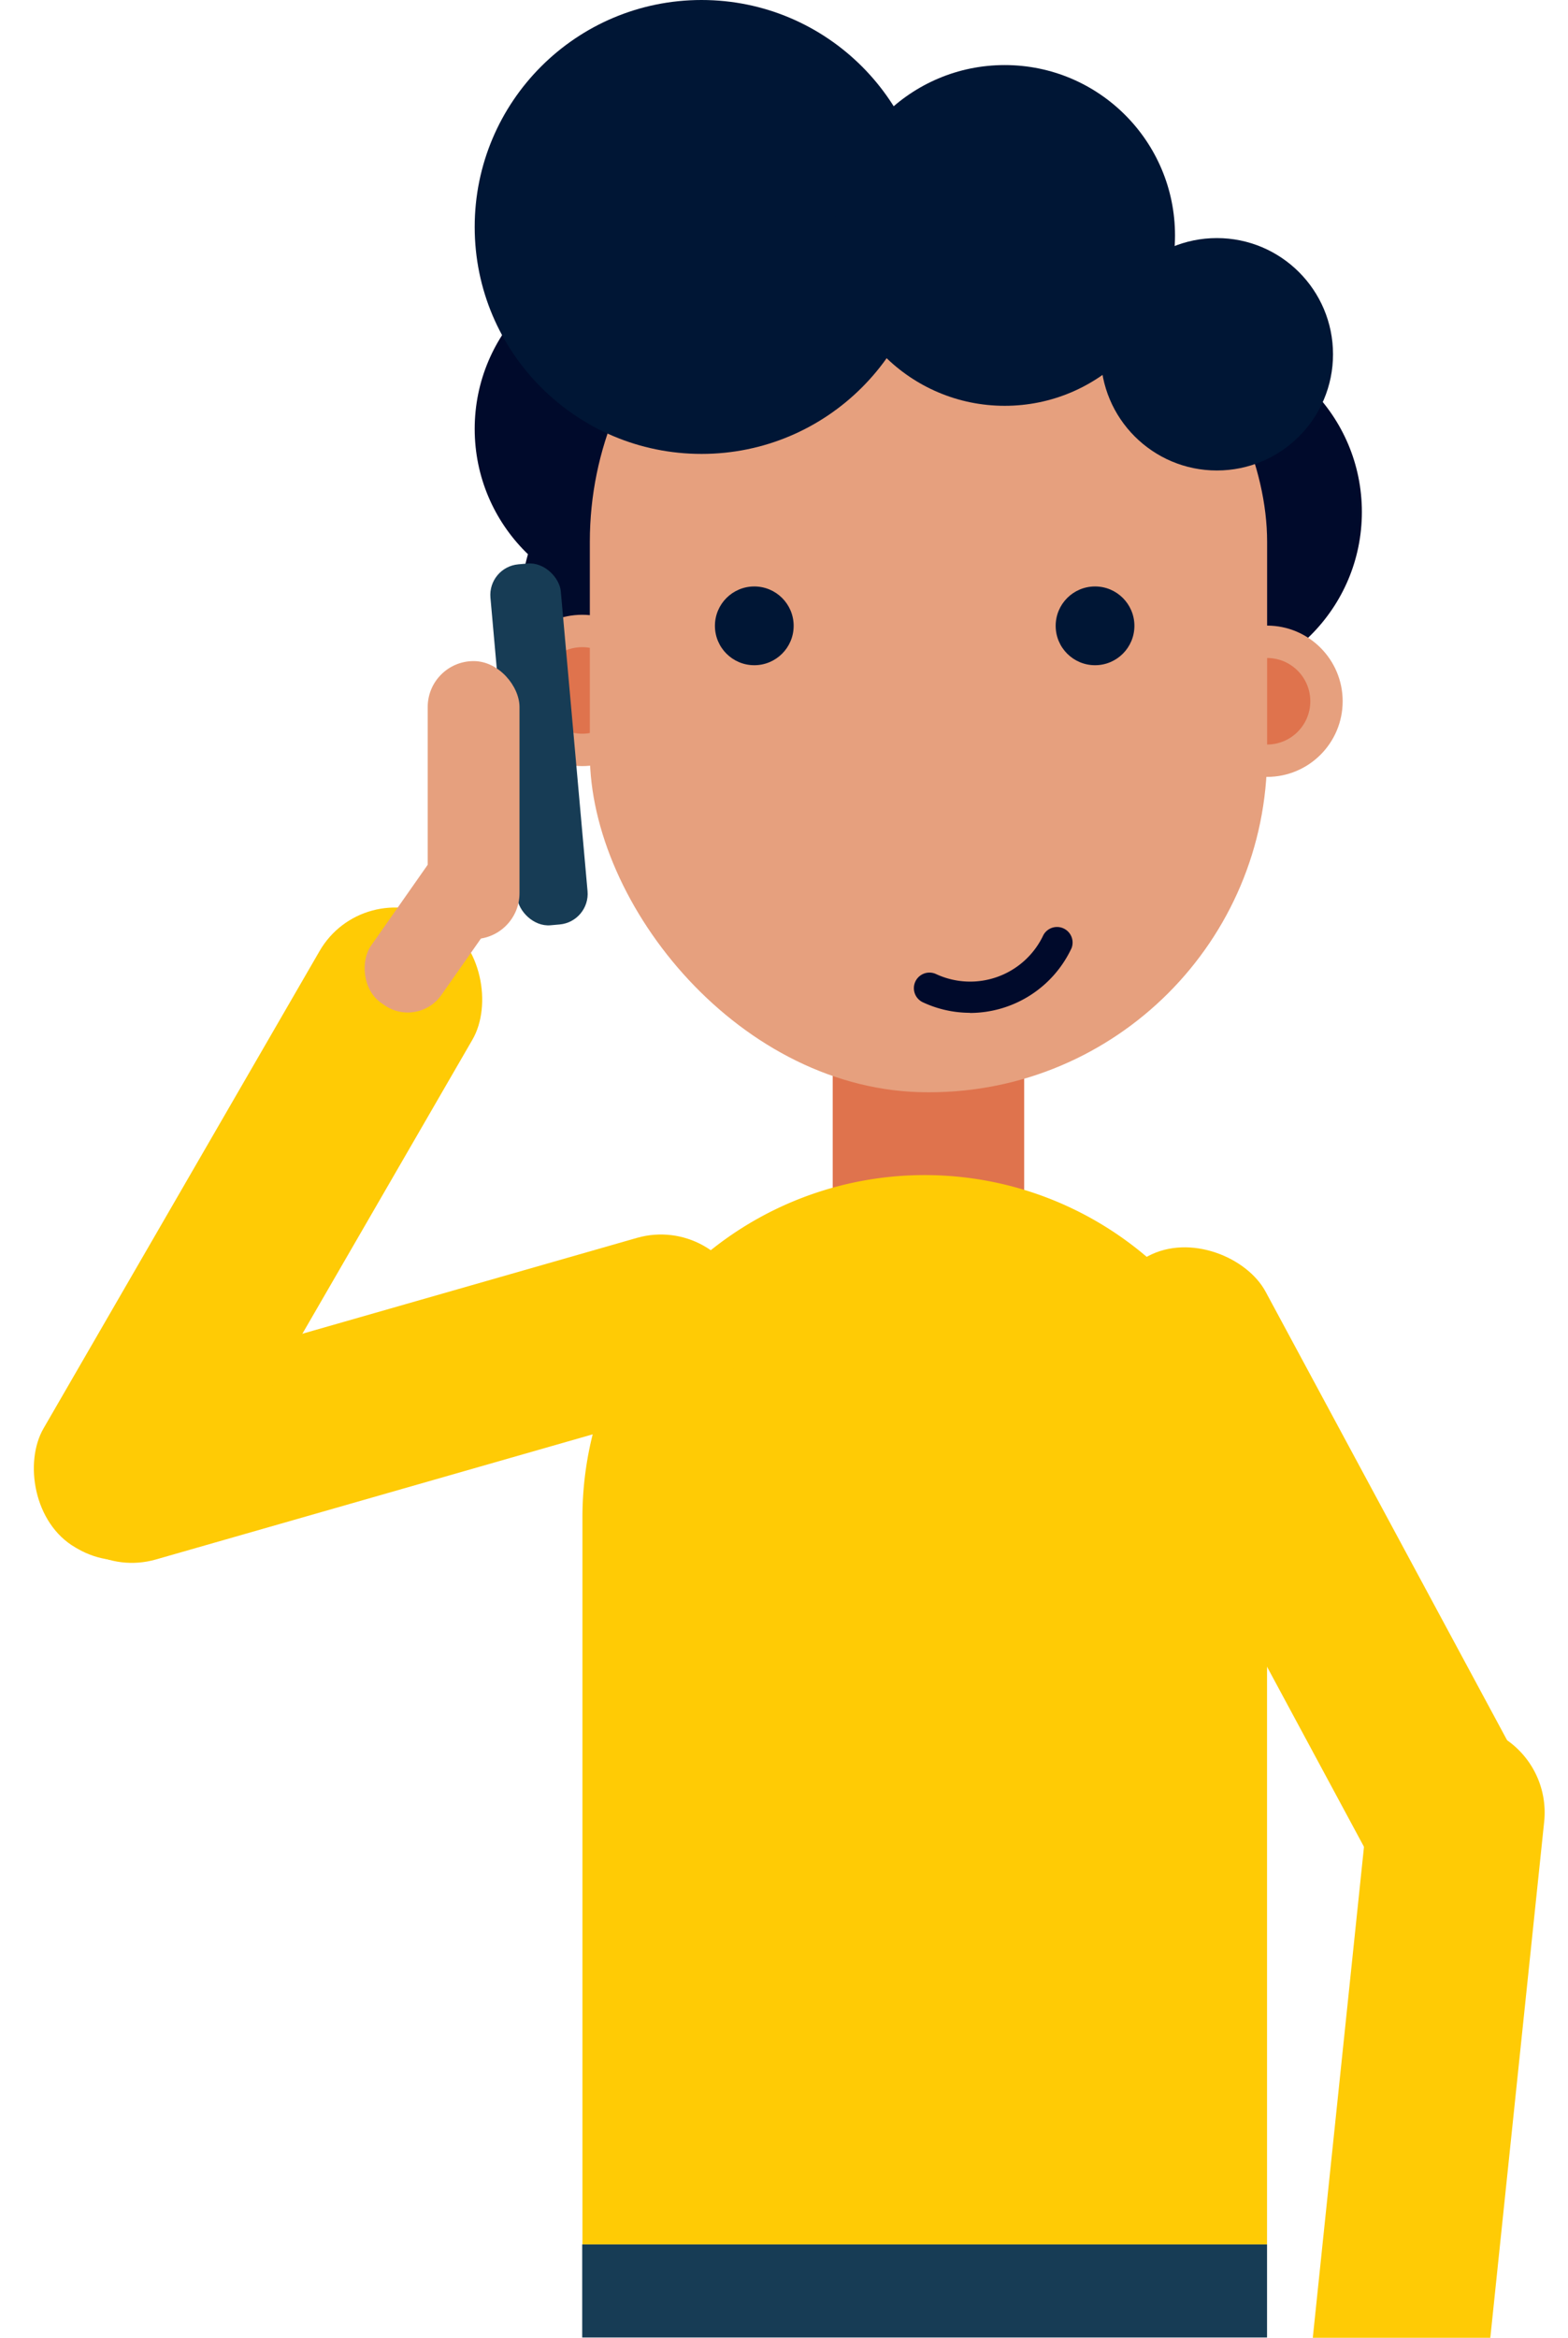 <svg xmlns="http://www.w3.org/2000/svg" width="306.232" height="456.37" viewBox="0 0 306.232 456.37">
  <g id="Layer_2" data-name="Layer 2" transform="translate(4.158)">
    <g id="Layer_1" data-name="Layer 1" transform="translate(-4.158 0)">
      <g id="Group_110" data-name="Group 110">
        <circle id="Ellipse_191" data-name="Ellipse 191" cx="33.958" cy="33.958" r="33.958" transform="translate(92.708 49.774)" fill="#000a2b"/>
        <circle id="Ellipse_192" data-name="Ellipse 192" cx="33.958" cy="33.958" r="33.958" transform="translate(101.763 83.747)" fill="#000a2b"/>
        <circle id="Ellipse_193" data-name="Ellipse 193" cx="33.958" cy="33.958" r="33.958" transform="translate(198.06 65.986)" fill="#000a2b"/>
        <circle id="Ellipse_194" data-name="Ellipse 194" cx="14.768" cy="14.768" r="14.768" transform="translate(98.937 120.014)" fill="#e6a07e"/>
        <circle id="Ellipse_195" data-name="Ellipse 195" cx="8.448" cy="8.448" r="8.448" transform="translate(105.258 126.335)" fill="#df734d"/>
        <circle id="Ellipse_196" data-name="Ellipse 196" cx="14.768" cy="14.768" r="14.768" transform="translate(232.687 122.126)" fill="#e6a07e"/>
        <circle id="Ellipse_197" data-name="Ellipse 197" cx="8.448" cy="8.448" r="8.448" transform="translate(239.007 128.447)" fill="#df734d"/>
        <rect id="Rectangle_286" data-name="Rectangle 286" width="37.391" height="111.08" rx="8.66" transform="translate(162.629 156.19)" fill="#df734d"/>
        <rect id="Rectangle_287" data-name="Rectangle 287" width="132.275" height="173.435" rx="66" transform="translate(115.194 39.792)" fill="#e6a07e"/>
        <circle id="Ellipse_198" data-name="Ellipse 198" cx="44.305" cy="44.305" r="44.305" transform="translate(92.708)" fill="#001635"/>
        <circle id="Ellipse_199" data-name="Ellipse 199" cx="33.259" cy="33.259" r="33.259" transform="translate(162.963 12.702)" fill="#001635"/>
        <circle id="Ellipse_200" data-name="Ellipse 200" cx="22.684" cy="22.684" r="22.684" transform="translate(214.971 46.477)" fill="#001635"/>
        <path id="Path_122" data-name="Path 122" d="M204.414,218.172V359.548H70.71V218.172a66.852,66.852,0,1,1,133.7,0Z" transform="translate(43.041 78.589)" fill="#ffcb05"/>
        <rect id="Rectangle_288" data-name="Rectangle 288" width="34.489" height="141.604" rx="17" transform="translate(140.736 236.972) rotate(74.02)" fill="#ffcb05"/>
        <rect id="Rectangle_289" data-name="Rectangle 289" width="34.489" height="141.604" rx="17" transform="matrix(-0.866, -0.501, 0.501, -0.866, 29.854, 310.84)" fill="#ffcb05"/>
        <rect id="Rectangle_290" data-name="Rectangle 290" width="34.489" height="141.604" rx="17" transform="matrix(-0.88, 0.474, -0.474, -0.88, 306.232, 361.801)" fill="#ffcb05"/>
        <path id="Path_123" data-name="Path 123" d="M124.274,135.857a21.818,21.818,0,0,1-9.223-2.066,3.042,3.042,0,0,1,2.568-5.515,15.8,15.8,0,0,0,21-7.6,3.039,3.039,0,0,1,5.5,2.553,21.94,21.94,0,0,1-19.843,12.656Z" transform="translate(65.157 61.857)" fill="#000a2b"/>
        <rect id="Rectangle_291" data-name="Rectangle 291" width="16.774" height="40.521" rx="8" transform="matrix(-0.819, -0.574, 0.574, -0.819, 81.602, 200.798)" fill="#e6a07e"/>
        <rect id="Rectangle_292" data-name="Rectangle 292" width="13.796" height="70.741" rx="6" transform="translate(95.25 110.698) rotate(-5.1)" fill="#173c55"/>
        <rect id="Rectangle_293" data-name="Rectangle 293" width="17.928" height="54.272" rx="8.964" transform="translate(101.459 183.326) rotate(180)" fill="#e6a07e"/>
        <g id="Group_109" data-name="Group 109" transform="translate(139.626 114.484)">
          <circle id="Ellipse_201" data-name="Ellipse 201" cx="7.688" cy="7.688" r="7.688" fill="#001635"/>
          <circle id="Ellipse_202" data-name="Ellipse 202" cx="7.688" cy="7.688" r="7.688" transform="translate(66.548)" fill="#001635"/>
        </g>
        <rect id="Rectangle_294" data-name="Rectangle 294" width="133.749" height="18.172" transform="translate(113.706 438.138)" fill="#173c55"/>
        <path id="Path_124" data-name="Path 124" d="M209.776,240.6l-8.615,82.471-1.9,18.232H164.59l1.9-18.232,8.979-86.057a17.247,17.247,0,1,1,34.307,3.586Z" transform="translate(91.799 115.068)" fill="#ffcb05"/>
      </g>
    </g>
  </g>
</svg>
